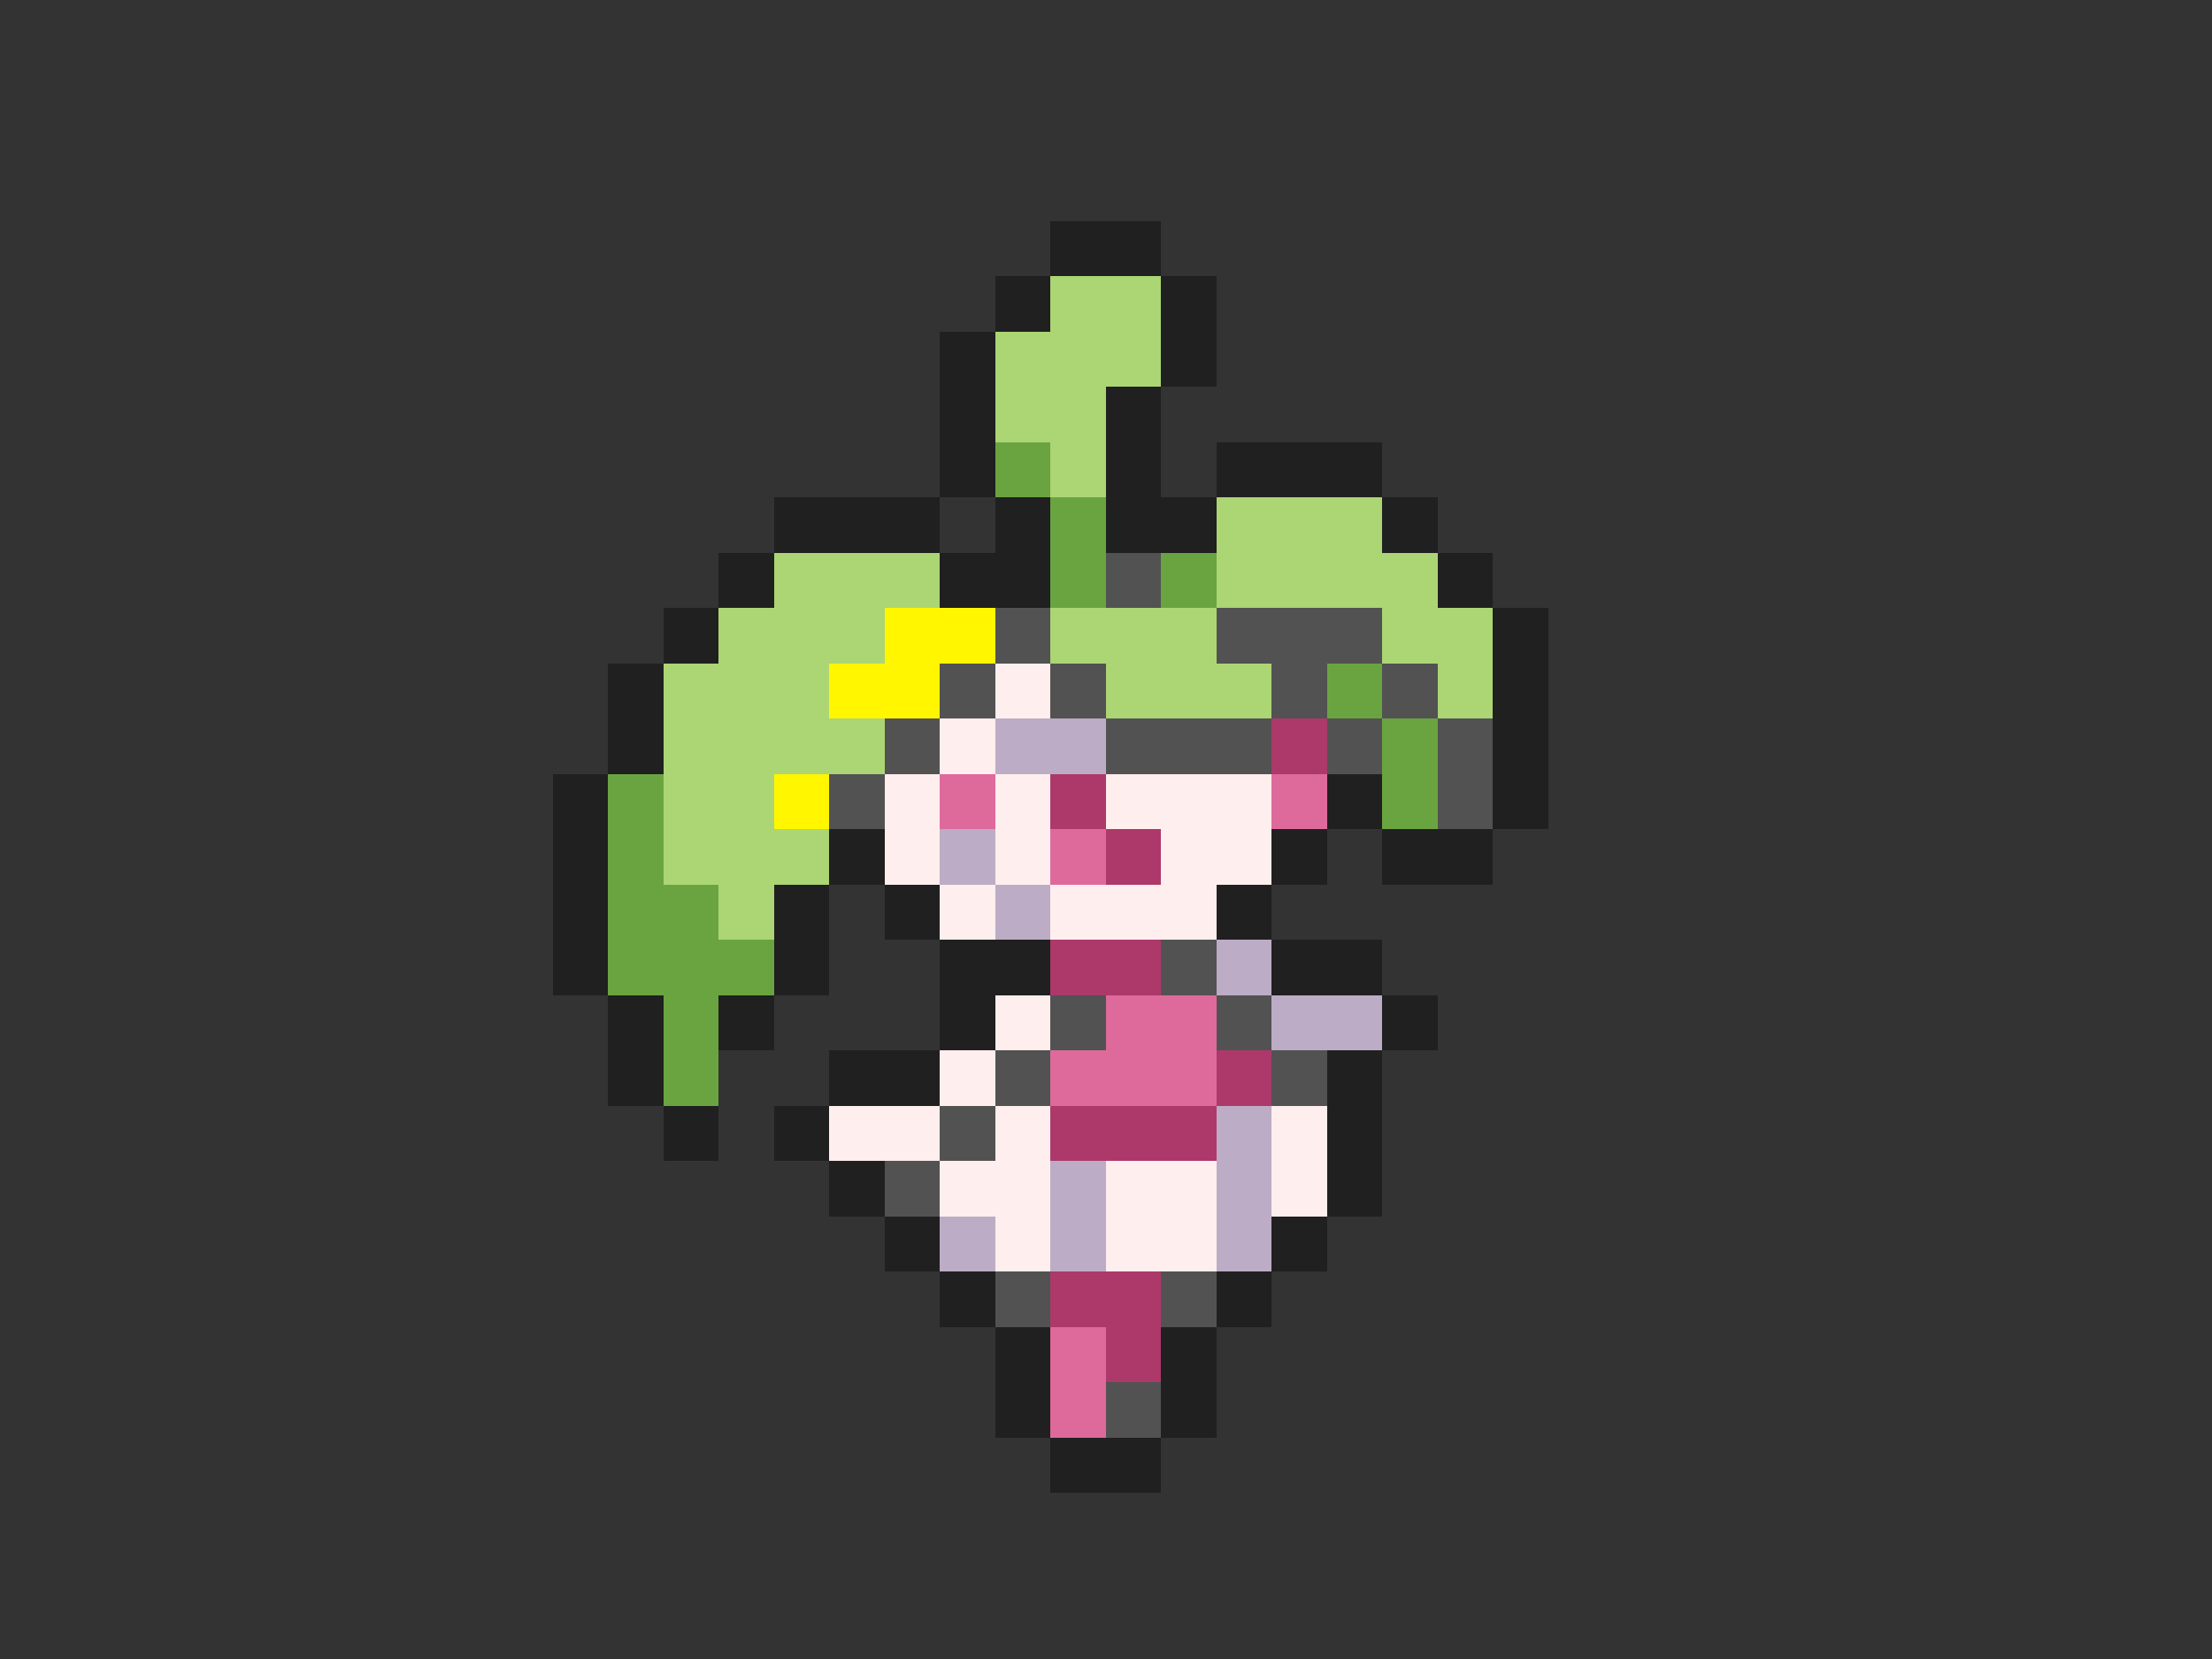 <svg xmlns="http://www.w3.org/2000/svg" viewBox="0 -0.5 40 30" shape-rendering="crispEdges">
<rect x="0" y="-0.5" width="40" height="30" fill="#333333" stroke="none"/>
<path stroke="#202020" d="M19 4h2M18 5h1M21 5h1M17 6h1M21 6h1M17 7h1M20 7h1M17 8h1M20 8h1M22 8h3M14 9h3M18 9h1M20 9h2M25 9h1M13 10h1M17 10h2M26 10h1M12 11h1M27 11h1M11 12h1M27 12h1M11 13h1M27 13h1M10 14h1M24 14h1M27 14h1M10 15h1M15 15h1M23 15h1M25 15h2M10 16h1M14 16h1M16 16h1M22 16h1M10 17h1M14 17h1M17 17h2M23 17h2M11 18h1M13 18h1M17 18h1M25 18h1M11 19h1M15 19h2M24 19h1M12 20h1M14 20h1M24 20h1M15 21h1M24 21h1M16 22h1M23 22h1M17 23h1M22 23h1M18 24h1M21 24h1M18 25h1M21 25h1M19 26h2" />
<path stroke="#acd573" d="M19 5h2M18 6h3M18 7h2M19 8h1M22 9h3M14 10h3M22 10h4M13 11h3M19 11h3M25 11h2M12 12h3M20 12h3M26 12h1M12 13h4M12 14h2M12 15h3M13 16h1" />
<path stroke="#6aa441" d="M18 8h1M19 9h1M19 10h1M21 10h1M24 12h1M25 13h1M11 14h1M25 14h1M11 15h1M11 16h2M11 17h3M12 18h1M12 19h1" />
<path stroke="#525252" d="M20 10h1M18 11h1M22 11h3M17 12h1M19 12h1M23 12h1M25 12h1M16 13h1M20 13h3M24 13h1M26 13h1M15 14h1M26 14h1M21 17h1M19 18h1M22 18h1M18 19h1M23 19h1M17 20h1M16 21h1M18 23h1M21 23h1M20 25h1" />
<path stroke="#fff600" d="M16 11h2M15 12h2M14 14h1" />
<path stroke="#ffeeee" d="M18 12h1M17 13h1M16 14h1M18 14h1M20 14h3M16 15h1M18 15h1M21 15h2M17 16h1M19 16h3M18 18h1M17 19h1M15 20h2M18 20h1M23 20h1M17 21h2M20 21h2M23 21h1M18 22h1M20 22h2" />
<path stroke="#bdacc5" d="M18 13h2M17 15h1M18 16h1M22 17h1M23 18h2M22 20h1M19 21h1M22 21h1M17 22h1M19 22h1M22 22h1" />
<path stroke="#ac396a" d="M23 13h1M19 14h1M20 15h1M19 17h2M22 19h1M19 20h3M19 23h2M20 24h1" />
<path stroke="#de6a9c" d="M17 14h1M23 14h1M19 15h1M20 18h2M19 19h3M19 24h1M19 25h1" />
</svg>